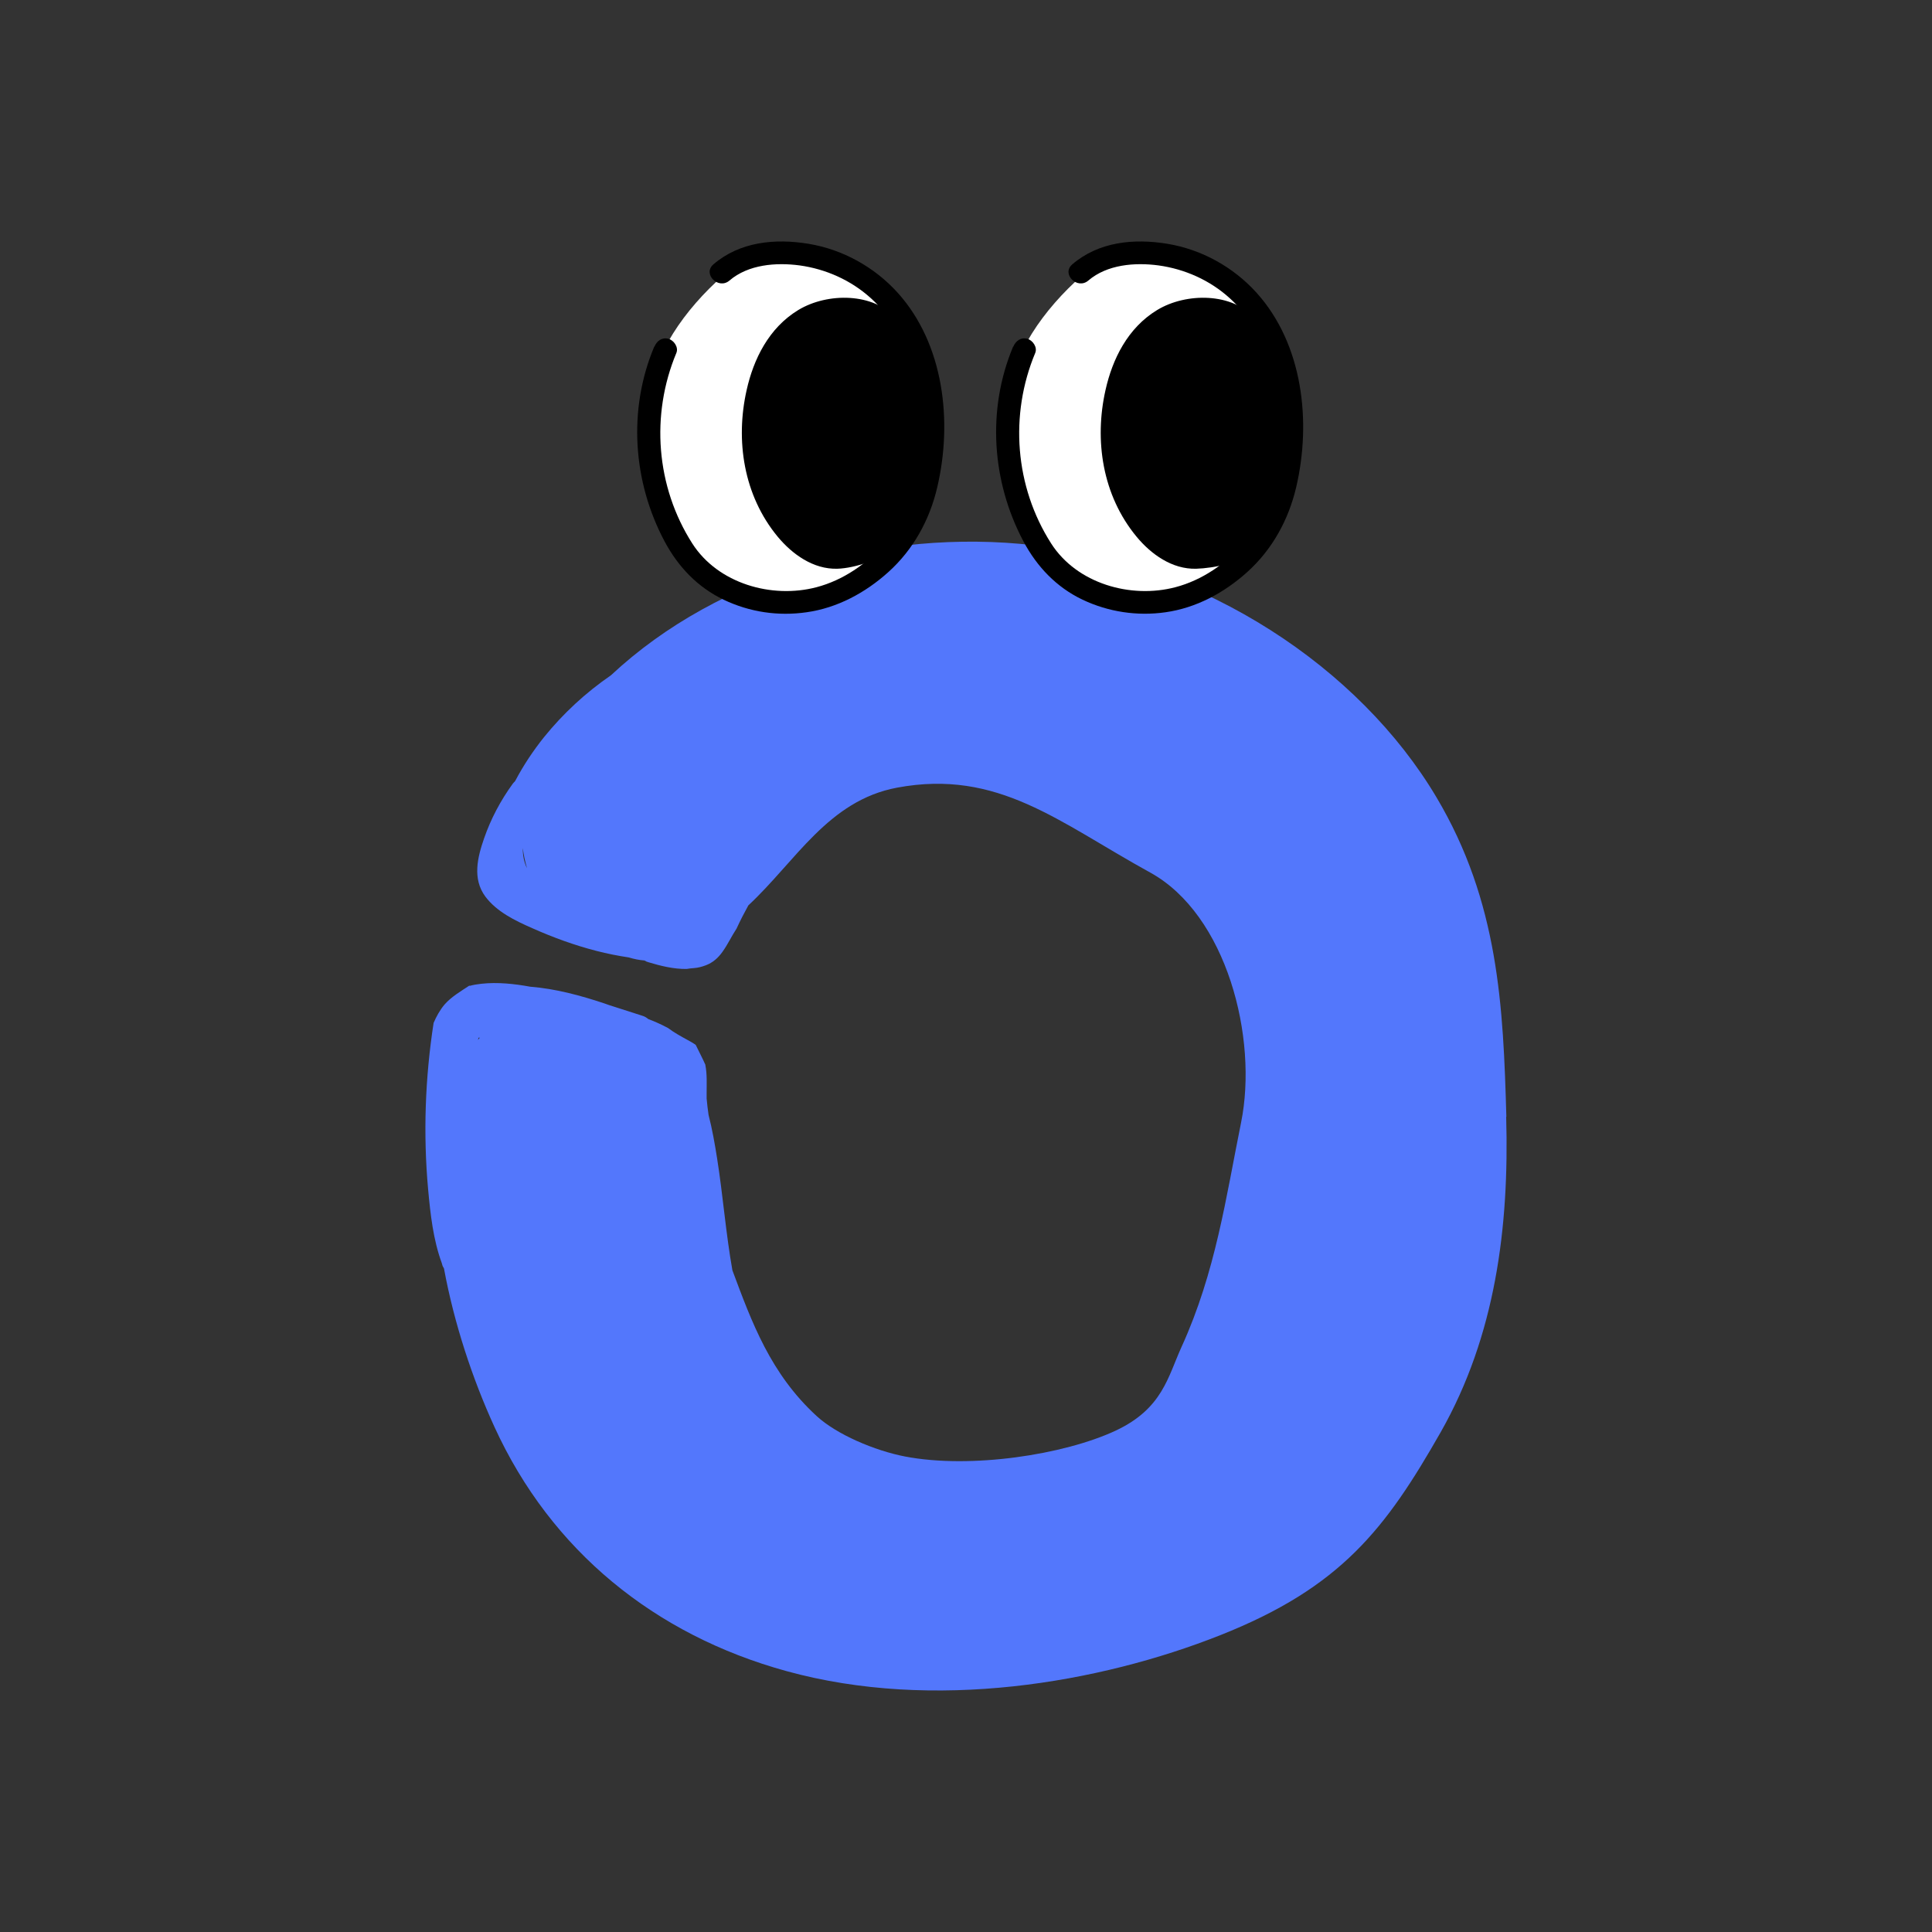 <svg width="32" height="32" viewBox="0 0 32 32" fill="none" xmlns="http://www.w3.org/2000/svg">
<rect x="0" y="0" width="32" height="32" fill="#333333" stroke="none"/>
<path d="M24.95 18.499C24.899 16.669 24.823 14.939 23.792 13.205C22.519 11.062 19.961 9.358 17.124 9.031C14.631 8.744 11.92 9.502 10.119 11.185C9.697 11.475 9.327 11.819 9.012 12.208C8.83 12.435 8.671 12.675 8.537 12.928C8.534 12.932 8.532 12.936 8.529 12.941C8.518 12.952 8.506 12.964 8.495 12.978C8.291 13.258 8.129 13.565 8.018 13.886C7.909 14.199 7.821 14.556 8.039 14.85C8.226 15.1 8.525 15.246 8.817 15.374C9.158 15.526 9.514 15.656 9.879 15.75C10.054 15.795 10.233 15.831 10.414 15.858C10.499 15.884 10.586 15.902 10.675 15.909C10.694 15.921 10.714 15.931 10.738 15.937C10.943 15.999 11.158 16.052 11.373 16.049C11.413 16.041 11.453 16.038 11.493 16.035C11.56 16.03 11.624 16.013 11.686 15.99C11.81 15.944 11.898 15.863 11.97 15.76C12.056 15.639 12.119 15.503 12.2 15.38C12.259 15.25 12.326 15.121 12.395 14.996C13.18 14.266 13.716 13.26 14.858 13.046C16.532 12.734 17.535 13.618 19.051 14.452C20.317 15.149 20.841 17.19 20.556 18.594C20.306 19.829 20.136 21.067 19.571 22.307C19.343 22.807 19.256 23.33 18.481 23.695C17.623 24.096 16.076 24.333 14.989 24.124C14.488 24.027 13.858 23.76 13.525 23.453C12.761 22.751 12.453 21.904 12.131 21.041C12.022 20.428 11.975 19.805 11.878 19.19C11.84 18.948 11.797 18.704 11.736 18.466C11.723 18.376 11.712 18.287 11.704 18.195C11.704 18.168 11.704 18.139 11.704 18.112C11.704 17.956 11.713 17.794 11.683 17.639C11.683 17.638 11.683 17.636 11.683 17.635C11.634 17.525 11.576 17.416 11.524 17.308C11.521 17.305 11.517 17.302 11.512 17.298C11.472 17.272 11.43 17.247 11.386 17.224C11.275 17.163 11.165 17.103 11.066 17.028C10.96 16.971 10.85 16.921 10.738 16.879C10.71 16.856 10.678 16.835 10.639 16.824C10.454 16.765 10.269 16.705 10.084 16.646C10.06 16.637 10.035 16.629 10.011 16.62C9.618 16.489 9.203 16.376 8.782 16.343C8.521 16.295 8.24 16.265 7.976 16.294C7.908 16.301 7.841 16.312 7.776 16.33C7.776 16.327 7.776 16.325 7.778 16.322C7.632 16.419 7.476 16.509 7.364 16.637C7.286 16.729 7.229 16.834 7.182 16.942C7.041 17.854 7.008 18.781 7.091 19.7C7.129 20.112 7.175 20.534 7.318 20.923C7.318 20.928 7.321 20.934 7.323 20.94C7.328 20.965 7.338 20.985 7.35 21.002C7.35 21.005 7.353 21.009 7.354 21.012C7.522 21.921 7.824 22.836 8.191 23.637C9.128 25.683 10.843 27.078 13.027 27.679C15.466 28.351 18.207 27.878 20.211 27.084C22.216 26.29 22.953 25.317 23.862 23.722C24.769 22.125 24.999 20.329 24.947 18.497L24.95 18.499ZM8.729 14.38C8.677 14.277 8.658 14.16 8.659 14.046C8.672 14.156 8.696 14.267 8.729 14.38ZM7.947 17.187C7.937 17.2 7.927 17.211 7.917 17.224C7.919 17.211 7.924 17.2 7.927 17.187C7.932 17.187 7.94 17.187 7.945 17.187H7.947Z" fill="#5377FC"/>
<path d="M14.08 9.632C14.3 9.504 14.57 9.439 14.742 9.264C14.914 9.089 14.975 8.812 15.082 8.589C15.189 8.366 15.367 8.183 15.416 7.952C15.465 7.72 15.374 7.467 15.383 7.23C15.393 6.944 15.494 6.648 15.445 6.365C15.396 6.082 15.203 5.844 15.075 5.583C14.943 5.316 14.849 4.996 14.621 4.784C14.393 4.571 14.082 4.509 13.789 4.398C13.495 4.287 13.173 4.116 12.849 4.13C12.508 4.146 12.223 4.346 11.988 4.554C11.323 5.142 10.833 5.855 10.719 6.657C10.603 7.465 10.878 8.29 11.335 9.037C11.606 9.482 12.024 9.877 12.562 9.988C13.062 10.091 13.596 9.917 14.082 9.631L14.08 9.632Z" fill="white"/>
<path d="M14.831 5.269C14.475 4.852 13.711 4.839 13.222 5.135C12.732 5.433 12.481 5.95 12.367 6.459C12.179 7.291 12.313 8.205 12.884 8.893C13.12 9.176 13.468 9.432 13.87 9.42C14.162 9.411 14.613 9.262 14.797 9.066C14.982 8.869 15.105 8.689 15.208 8.45C15.452 7.884 15.457 7.228 15.439 6.623C15.422 6.019 15.163 5.398 14.628 5.014" fill="black"/>
<path d="M20.025 9.632C20.244 9.504 20.515 9.439 20.687 9.264C20.859 9.089 20.919 8.812 21.026 8.589C21.133 8.366 21.311 8.183 21.36 7.952C21.409 7.72 21.318 7.467 21.327 7.23C21.337 6.944 21.438 6.648 21.389 6.365C21.34 6.082 21.148 5.844 21.019 5.583C20.89 5.321 20.794 4.996 20.565 4.784C20.337 4.571 20.026 4.509 19.733 4.398C19.439 4.287 19.117 4.116 18.793 4.13C18.452 4.146 18.168 4.346 17.932 4.554C17.267 5.142 16.777 5.855 16.663 6.657C16.547 7.465 16.822 8.29 17.279 9.037C17.55 9.482 17.968 9.877 18.506 9.988C19.006 10.091 19.541 9.917 20.026 9.631L20.025 9.632Z" fill="white"/>
<path d="M20.775 5.269C20.419 4.852 19.654 4.839 19.166 5.135C18.676 5.433 18.425 5.95 18.311 6.459C18.123 7.291 18.257 8.205 18.828 8.893C19.063 9.176 19.412 9.432 19.814 9.42C20.105 9.411 20.568 9.319 20.753 9.122C20.938 8.926 20.977 8.853 21.079 8.615C21.324 8.049 21.4 7.228 21.383 6.623C21.366 6.019 21.107 5.398 20.572 5.014" fill="black"/>
<path d="M16.78 5.742C16.344 6.782 16.425 7.976 16.952 8.968C17.176 9.387 17.497 9.726 17.931 9.933C18.358 10.135 18.834 10.208 19.304 10.141C19.814 10.069 20.275 9.819 20.655 9.478C21.071 9.104 21.341 8.614 21.469 8.07C21.723 6.983 21.581 5.7 20.811 4.847C20.428 4.424 19.905 4.133 19.341 4.039C18.777 3.945 18.195 4.005 17.76 4.379C17.575 4.538 17.844 4.804 18.027 4.646C18.338 4.38 18.798 4.344 19.188 4.396C19.625 4.456 20.041 4.642 20.367 4.938C21.123 5.622 21.295 6.696 21.162 7.667C21.096 8.151 20.928 8.629 20.601 8.999C20.302 9.338 19.908 9.611 19.468 9.726C18.728 9.921 17.835 9.666 17.41 9.001C16.809 8.06 16.718 6.871 17.147 5.845C17.186 5.751 17.105 5.636 17.016 5.612C16.907 5.581 16.822 5.649 16.783 5.743L16.78 5.742Z" fill="black"/>
<path d="M10.836 5.742C10.399 6.782 10.48 7.976 11.008 8.968C11.232 9.387 11.553 9.726 11.986 9.933C12.42 10.14 12.89 10.208 13.359 10.141C13.869 10.069 14.331 9.819 14.711 9.478C15.127 9.104 15.397 8.614 15.524 8.07C15.779 6.983 15.637 5.7 14.867 4.847C14.484 4.424 13.96 4.133 13.397 4.039C12.833 3.945 12.251 4.005 11.816 4.379C11.631 4.538 11.9 4.804 12.083 4.646C12.394 4.38 12.853 4.344 13.244 4.396C13.68 4.456 14.096 4.642 14.423 4.938C15.179 5.622 15.351 6.696 15.218 7.667C15.151 8.151 14.984 8.629 14.657 8.999C14.358 9.338 13.963 9.611 13.524 9.726C12.784 9.921 11.891 9.666 11.466 9.001C10.865 8.06 10.774 6.871 11.203 5.845C11.242 5.751 11.161 5.636 11.072 5.612C10.963 5.581 10.878 5.649 10.839 5.743L10.836 5.742Z" fill="black"/>
</svg>
